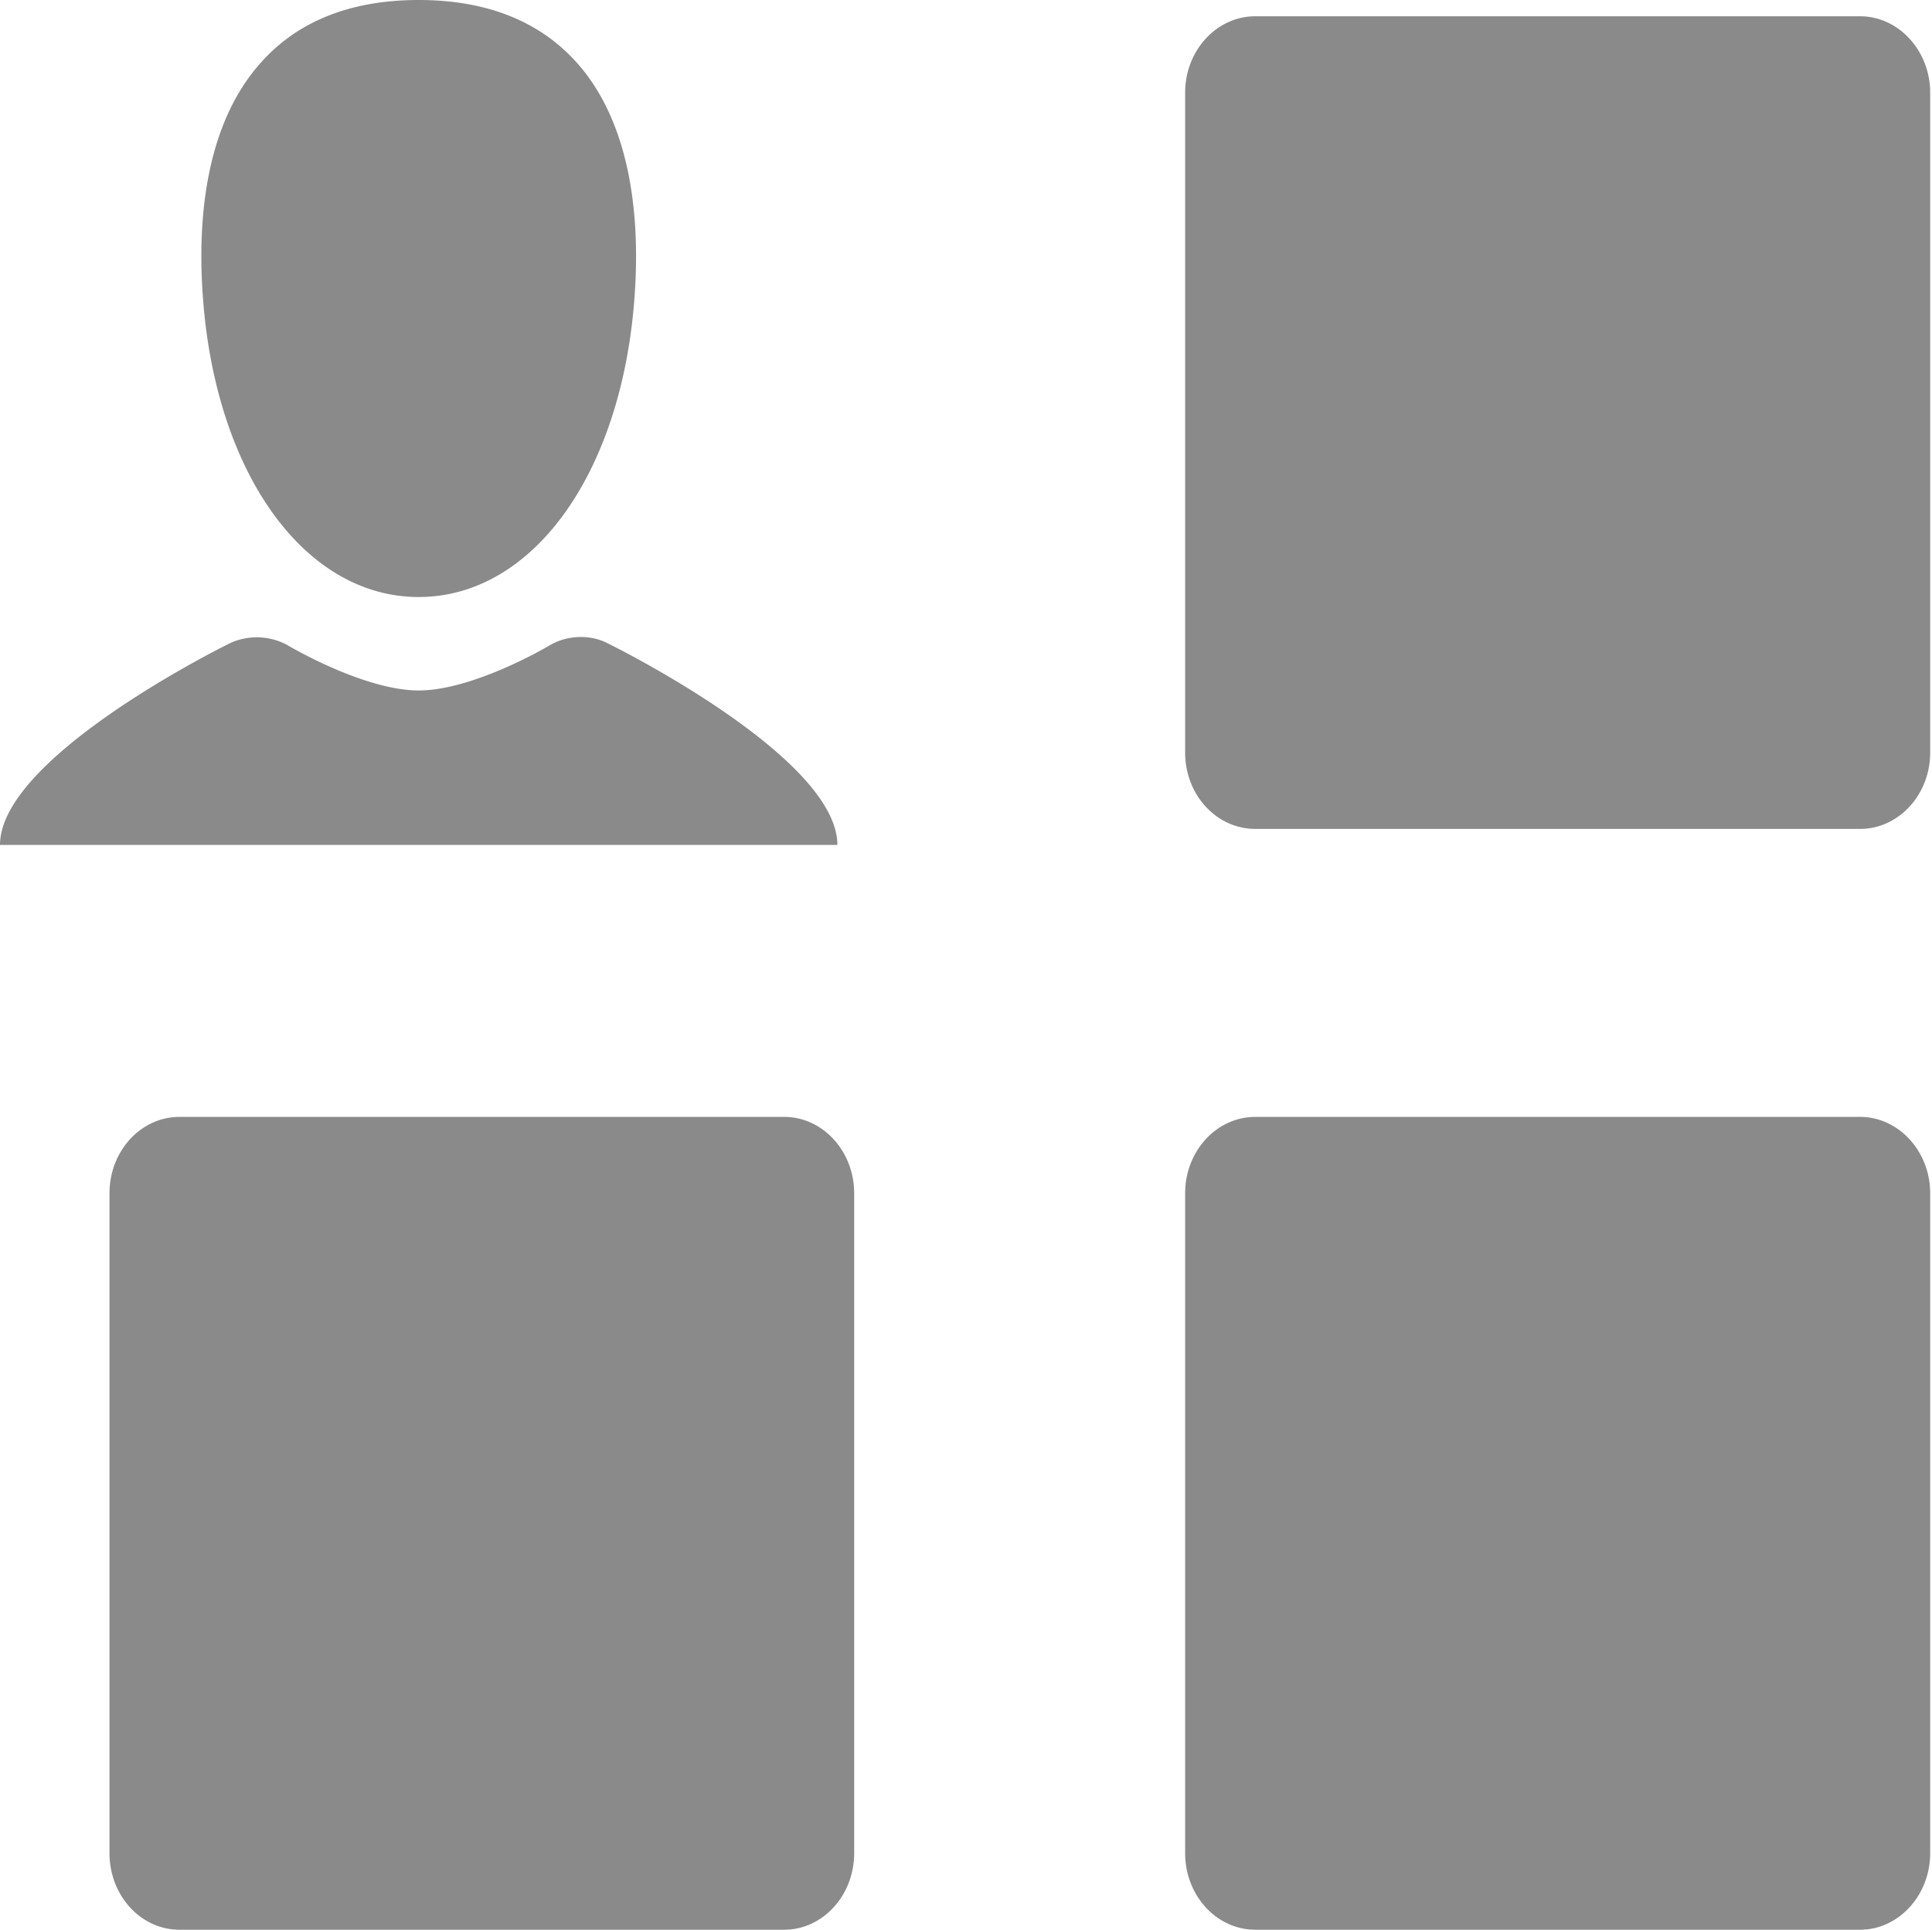 <?xml version="1.0" standalone="no"?><!DOCTYPE svg PUBLIC "-//W3C//DTD SVG 1.1//EN" "http://www.w3.org/Graphics/SVG/1.1/DTD/svg11.dtd"><svg t="1556092343407" class="icon" style="" viewBox="0 0 1025 1024" version="1.1" xmlns="http://www.w3.org/2000/svg" p-id="3156" xmlns:xlink="http://www.w3.org/1999/xlink" width="200.195" height="200"><defs><style type="text/css"></style></defs><path d="M222.142 316.811c60.203 0 107.234-64.903 114.396-157.718 4.124-53.681-5.787-96.524-28.615-123.636C288.1 11.926 259.261 0 222.142 0S156.151 11.926 136.489 35.457c-22.988 27.144-32.867 69.827-28.743 123.636 7.13 92.815 54.193 157.718 114.396 157.718zM321.734 341.046a30.437 30.437 0 0 0-13.396-3.005 32.292 32.292 0 0 0-16.21 4.124c-0.352 0.256-40.636 24.235-69.955 24.235-29.35 0-69.603-23.979-69.987-24.235a34.114 34.114 0 0 0-29.606-1.119C109.984 347.184 0 403.487 0 448.376h444.251c0-44.889-109.984-101.191-122.517-107.33zM1024.032 399.363c0 22.444-16.817 40.509-37.151 40.509H666.009c-20.59 0-37.247-18.064-37.247-40.509V49.173c0-22.316 16.657-40.541 37.247-40.541h320.871c20.334 0 37.151 18.224 37.151 40.541v350.19zM1024.032 983.396c0 22.444-16.817 40.636-37.151 40.636H666.009c-20.59 0-37.247-18.192-37.247-40.636V633.206c0-22.316 16.657-40.509 37.247-40.509h320.871c20.334 0 37.151 18.16 37.151 40.509v350.19zM453.171 983.396c0 22.444-16.689 40.636-37.12 40.636H95.213c-20.59 0-37.12-18.192-37.12-40.636V633.206c0-22.316 16.562-40.509 37.12-40.509h320.839c20.43 0 37.12 18.16 37.12 40.509v350.19z" p-id="3157" fill="#8a8a8a"></path></svg>
